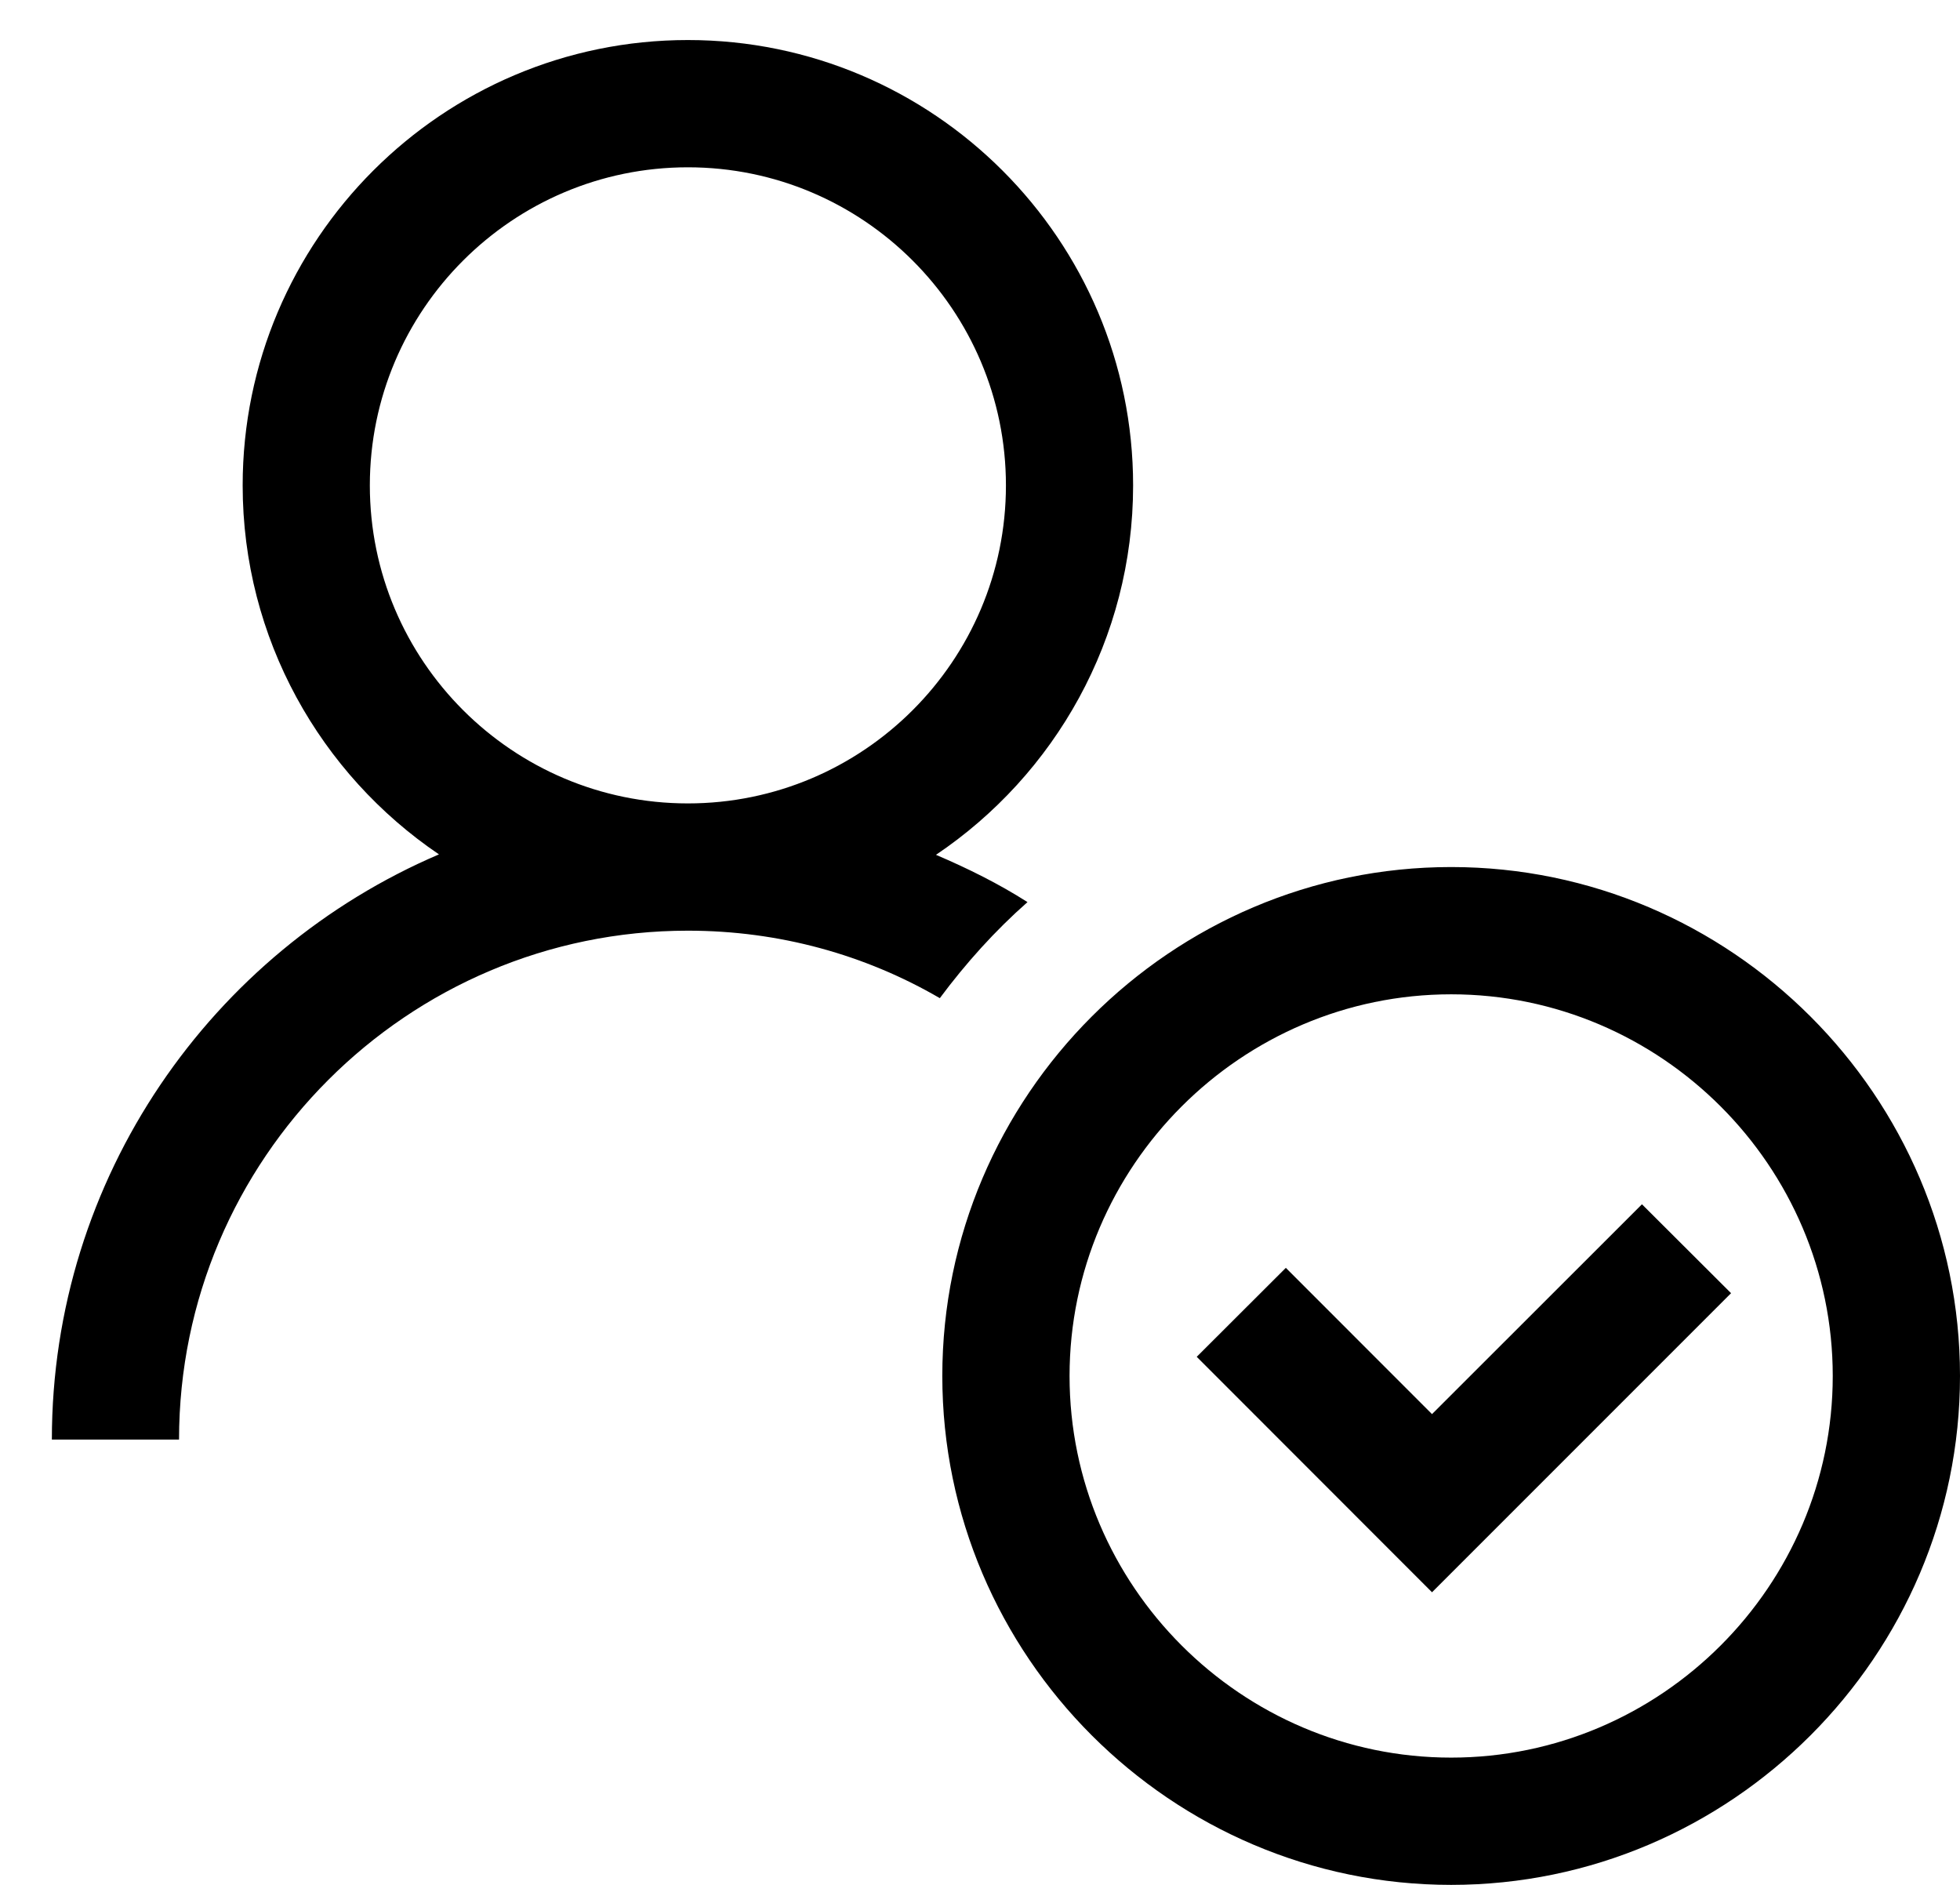 <svg width="26" height="25" viewBox="0 0 26 25" fill="none" xmlns="http://www.w3.org/2000/svg">
<path d="M9.125 0.531C5.868 0.531 3.219 3.181 3.219 6.438C3.219 8.471 4.253 10.269 5.823 11.332C2.808 12.621 0.688 15.616 0.688 19.094H2.375C2.375 15.373 5.404 12.344 9.125 12.344C10.34 12.344 11.48 12.665 12.467 13.239C12.813 12.774 13.2 12.344 13.63 11.965C13.248 11.721 12.838 11.518 12.416 11.338C13.992 10.277 15.031 8.476 15.031 6.438C15.031 3.181 12.382 0.531 9.125 0.531ZM9.125 2.219C11.451 2.219 13.344 4.111 13.344 6.438C13.344 8.764 11.451 10.656 9.125 10.656C6.799 10.656 4.906 8.764 4.906 6.438C4.906 4.111 6.799 2.219 9.125 2.219ZM19.25 11.5C15.537 11.5 12.5 14.537 12.5 18.25C12.5 21.962 15.537 25 19.25 25C22.962 25 26 21.962 26 18.25C26 14.537 22.962 11.5 19.25 11.5ZM19.25 13.188C22.034 13.188 24.312 15.466 24.312 18.25C24.312 21.034 22.034 23.312 19.25 23.312C16.466 23.312 14.188 21.034 14.188 18.25C14.188 15.466 16.466 13.188 19.25 13.188ZM21.781 15.973L18.996 18.756L17.057 16.816L15.875 17.996L18.996 21.119L22.963 17.152L21.781 15.973Z" fill="black"/>
</svg>
